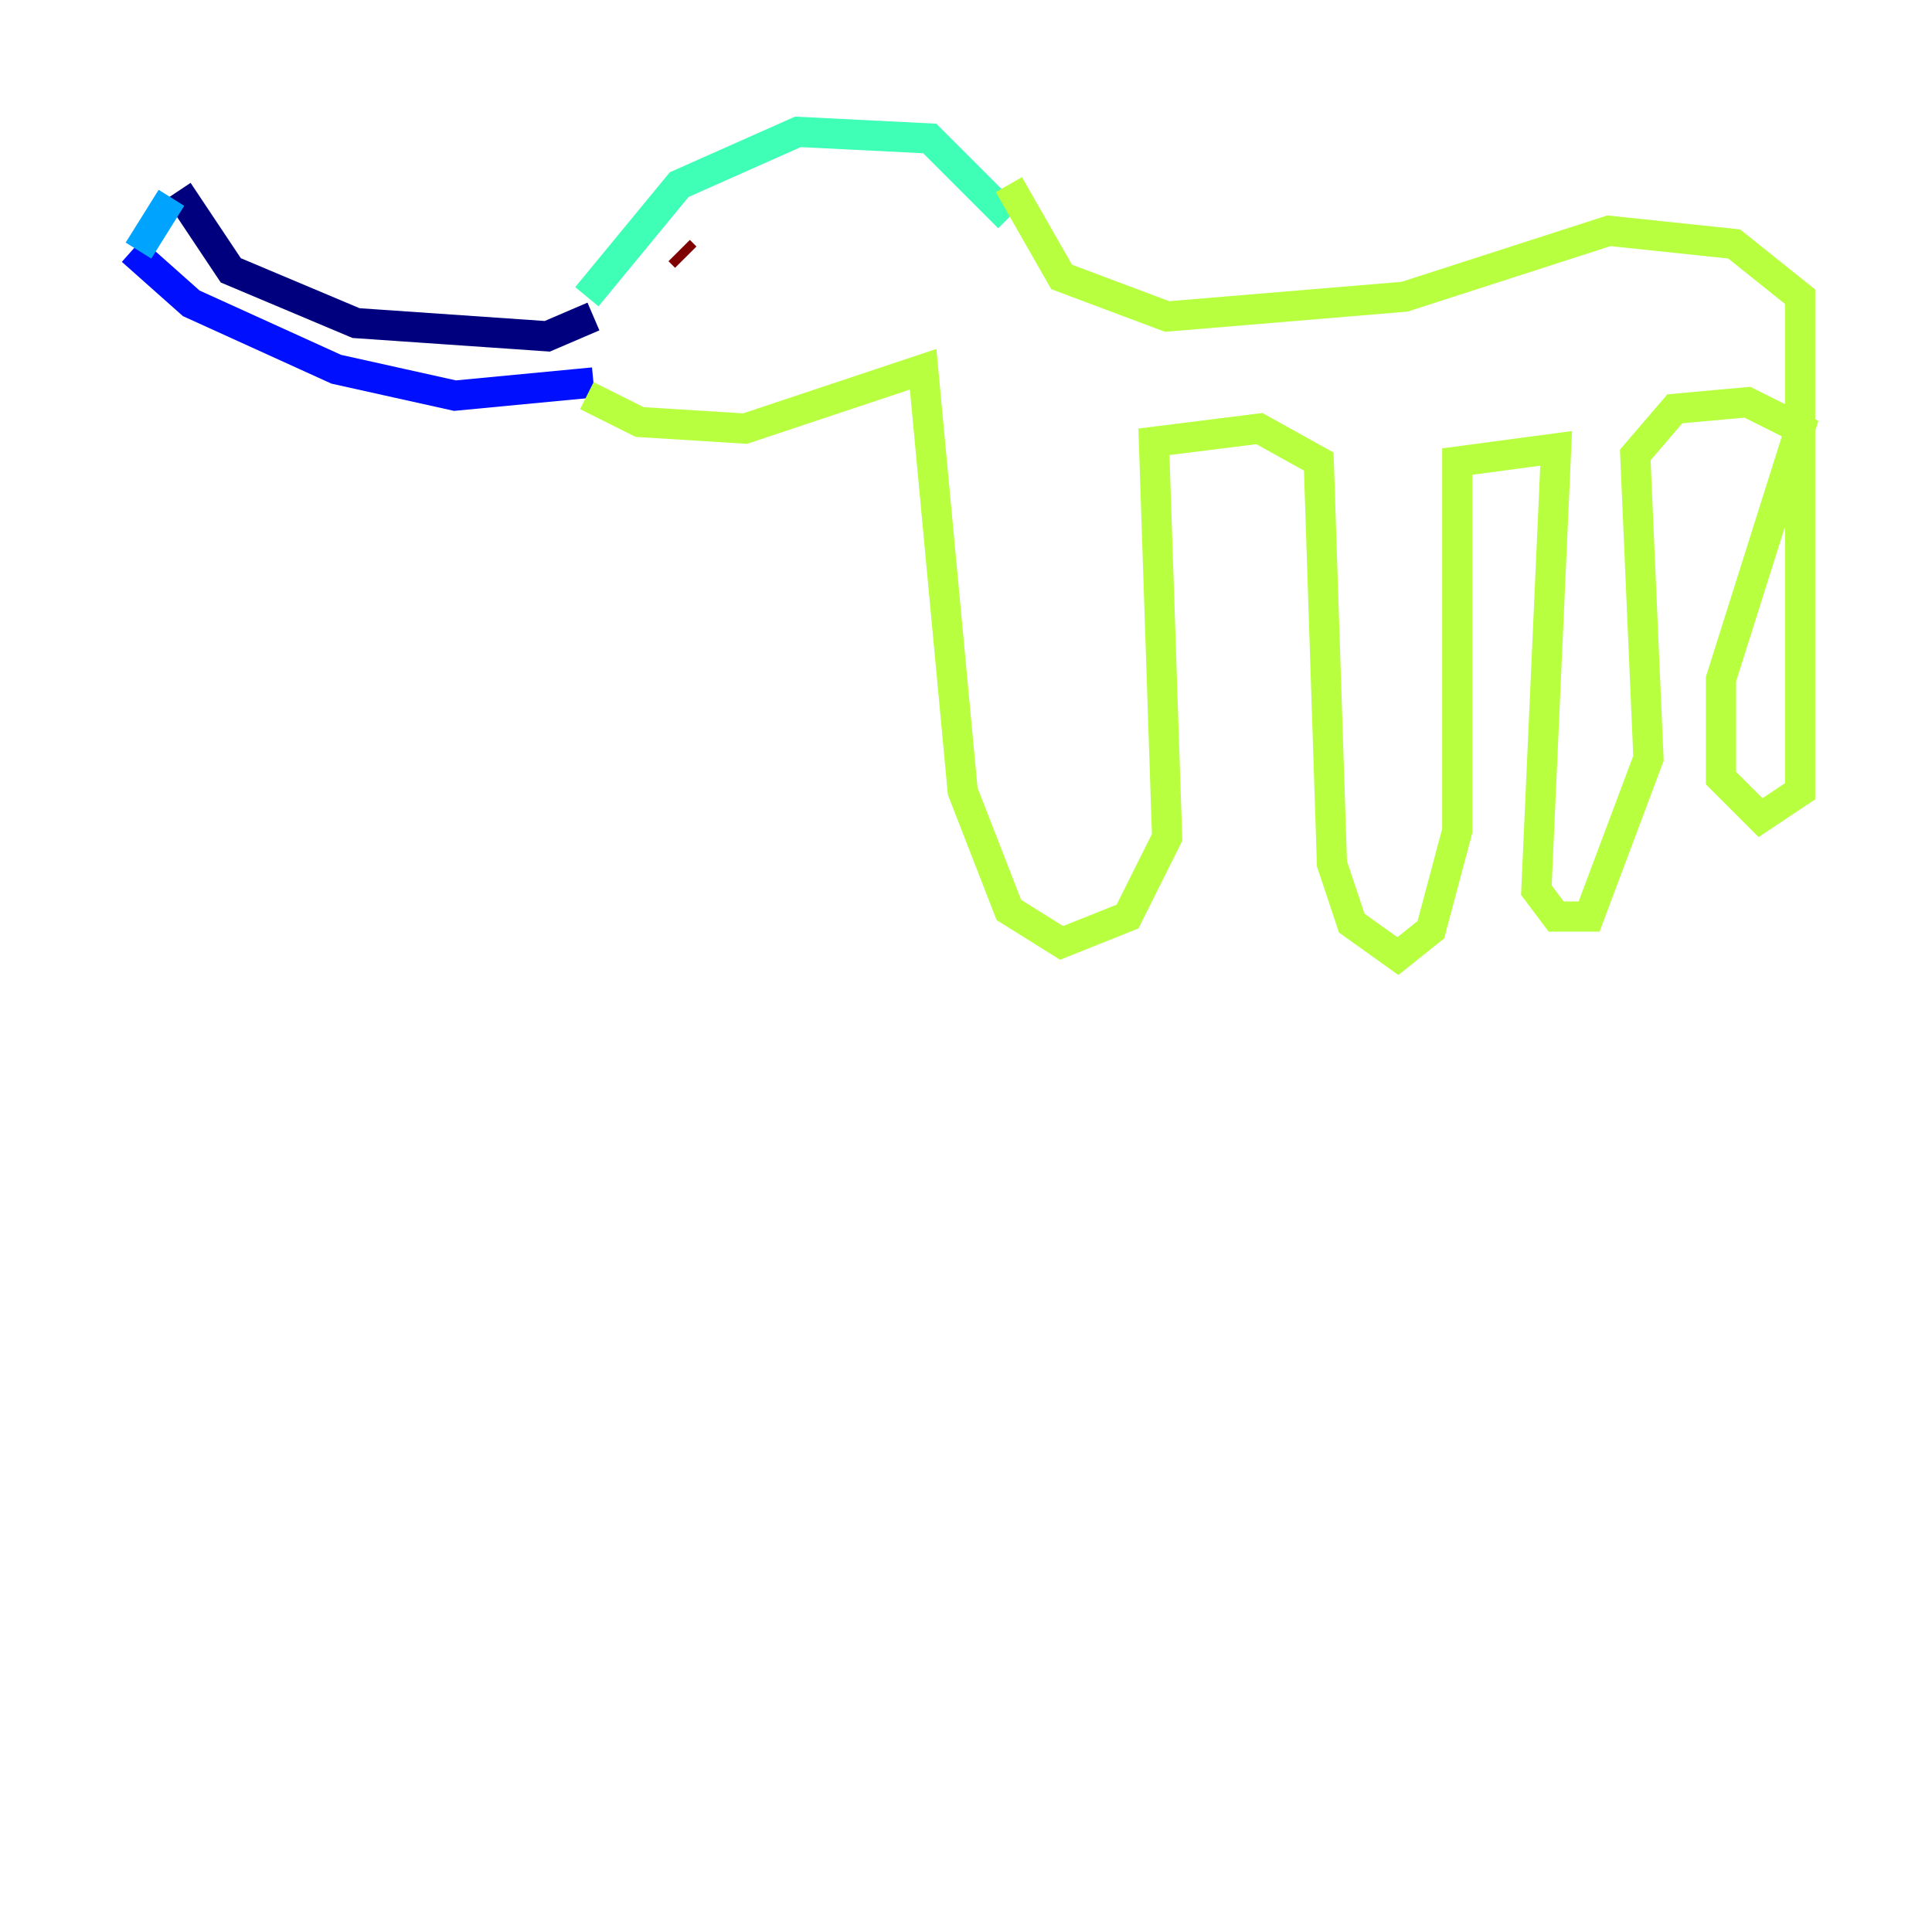 <?xml version="1.0" encoding="utf-8" ?>
<svg baseProfile="tiny" height="128" version="1.2" viewBox="0,0,128,128" width="128" xmlns="http://www.w3.org/2000/svg" xmlns:ev="http://www.w3.org/2001/xml-events" xmlns:xlink="http://www.w3.org/1999/xlink"><defs /><polyline fill="none" points="11.795,12.669 15.29,17.911 23.59,21.406 36.259,22.28 39.317,20.969" stroke="#00007f" stroke-width="2" /><polyline fill="none" points="8.737,16.601 12.669,20.096 22.28,24.464 30.143,26.212 39.317,25.338" stroke="#0010ff" stroke-width="2" /><polyline fill="none" points="11.358,13.106 9.174,16.601" stroke="#00a4ff" stroke-width="2" /><polyline fill="none" points="38.88,19.659 44.997,12.232 52.86,8.737 61.597,9.174 66.84,14.416" stroke="#3fffb7" stroke-width="2" /><polyline fill="none" points="38.88,26.212 42.375,27.959 49.365,28.396 61.16,24.464 63.782,52.423 66.84,60.287 70.335,62.471 74.703,60.724 77.324,55.481 76.451,29.27 83.44,28.396 87.372,30.58 88.246,57.229 89.556,61.16 92.614,63.345 94.799,61.597 96.546,55.044 96.546,30.58 103.099,29.706 101.788,58.976 103.099,60.724 105.283,60.724 109.215,50.239 108.341,30.143 110.963,27.085 115.768,26.648 119.263,28.396 114.02,44.997 114.02,51.55 116.642,54.171 119.263,52.423 119.263,19.659 114.894,16.164 106.594,15.29 93.051,19.659 77.324,20.969 70.335,18.348 66.84,12.232" stroke="#b7ff3f" stroke-width="2" /><polyline fill="none" points="11.358,16.601 11.358,16.601" stroke="#ffb900" stroke-width="2" /><polyline fill="none" points="12.669,15.727 12.669,15.727" stroke="#ff3000" stroke-width="2" /><polyline fill="none" points="44.997,16.601 45.433,17.038" stroke="#7f0000" stroke-width="2" /></svg>